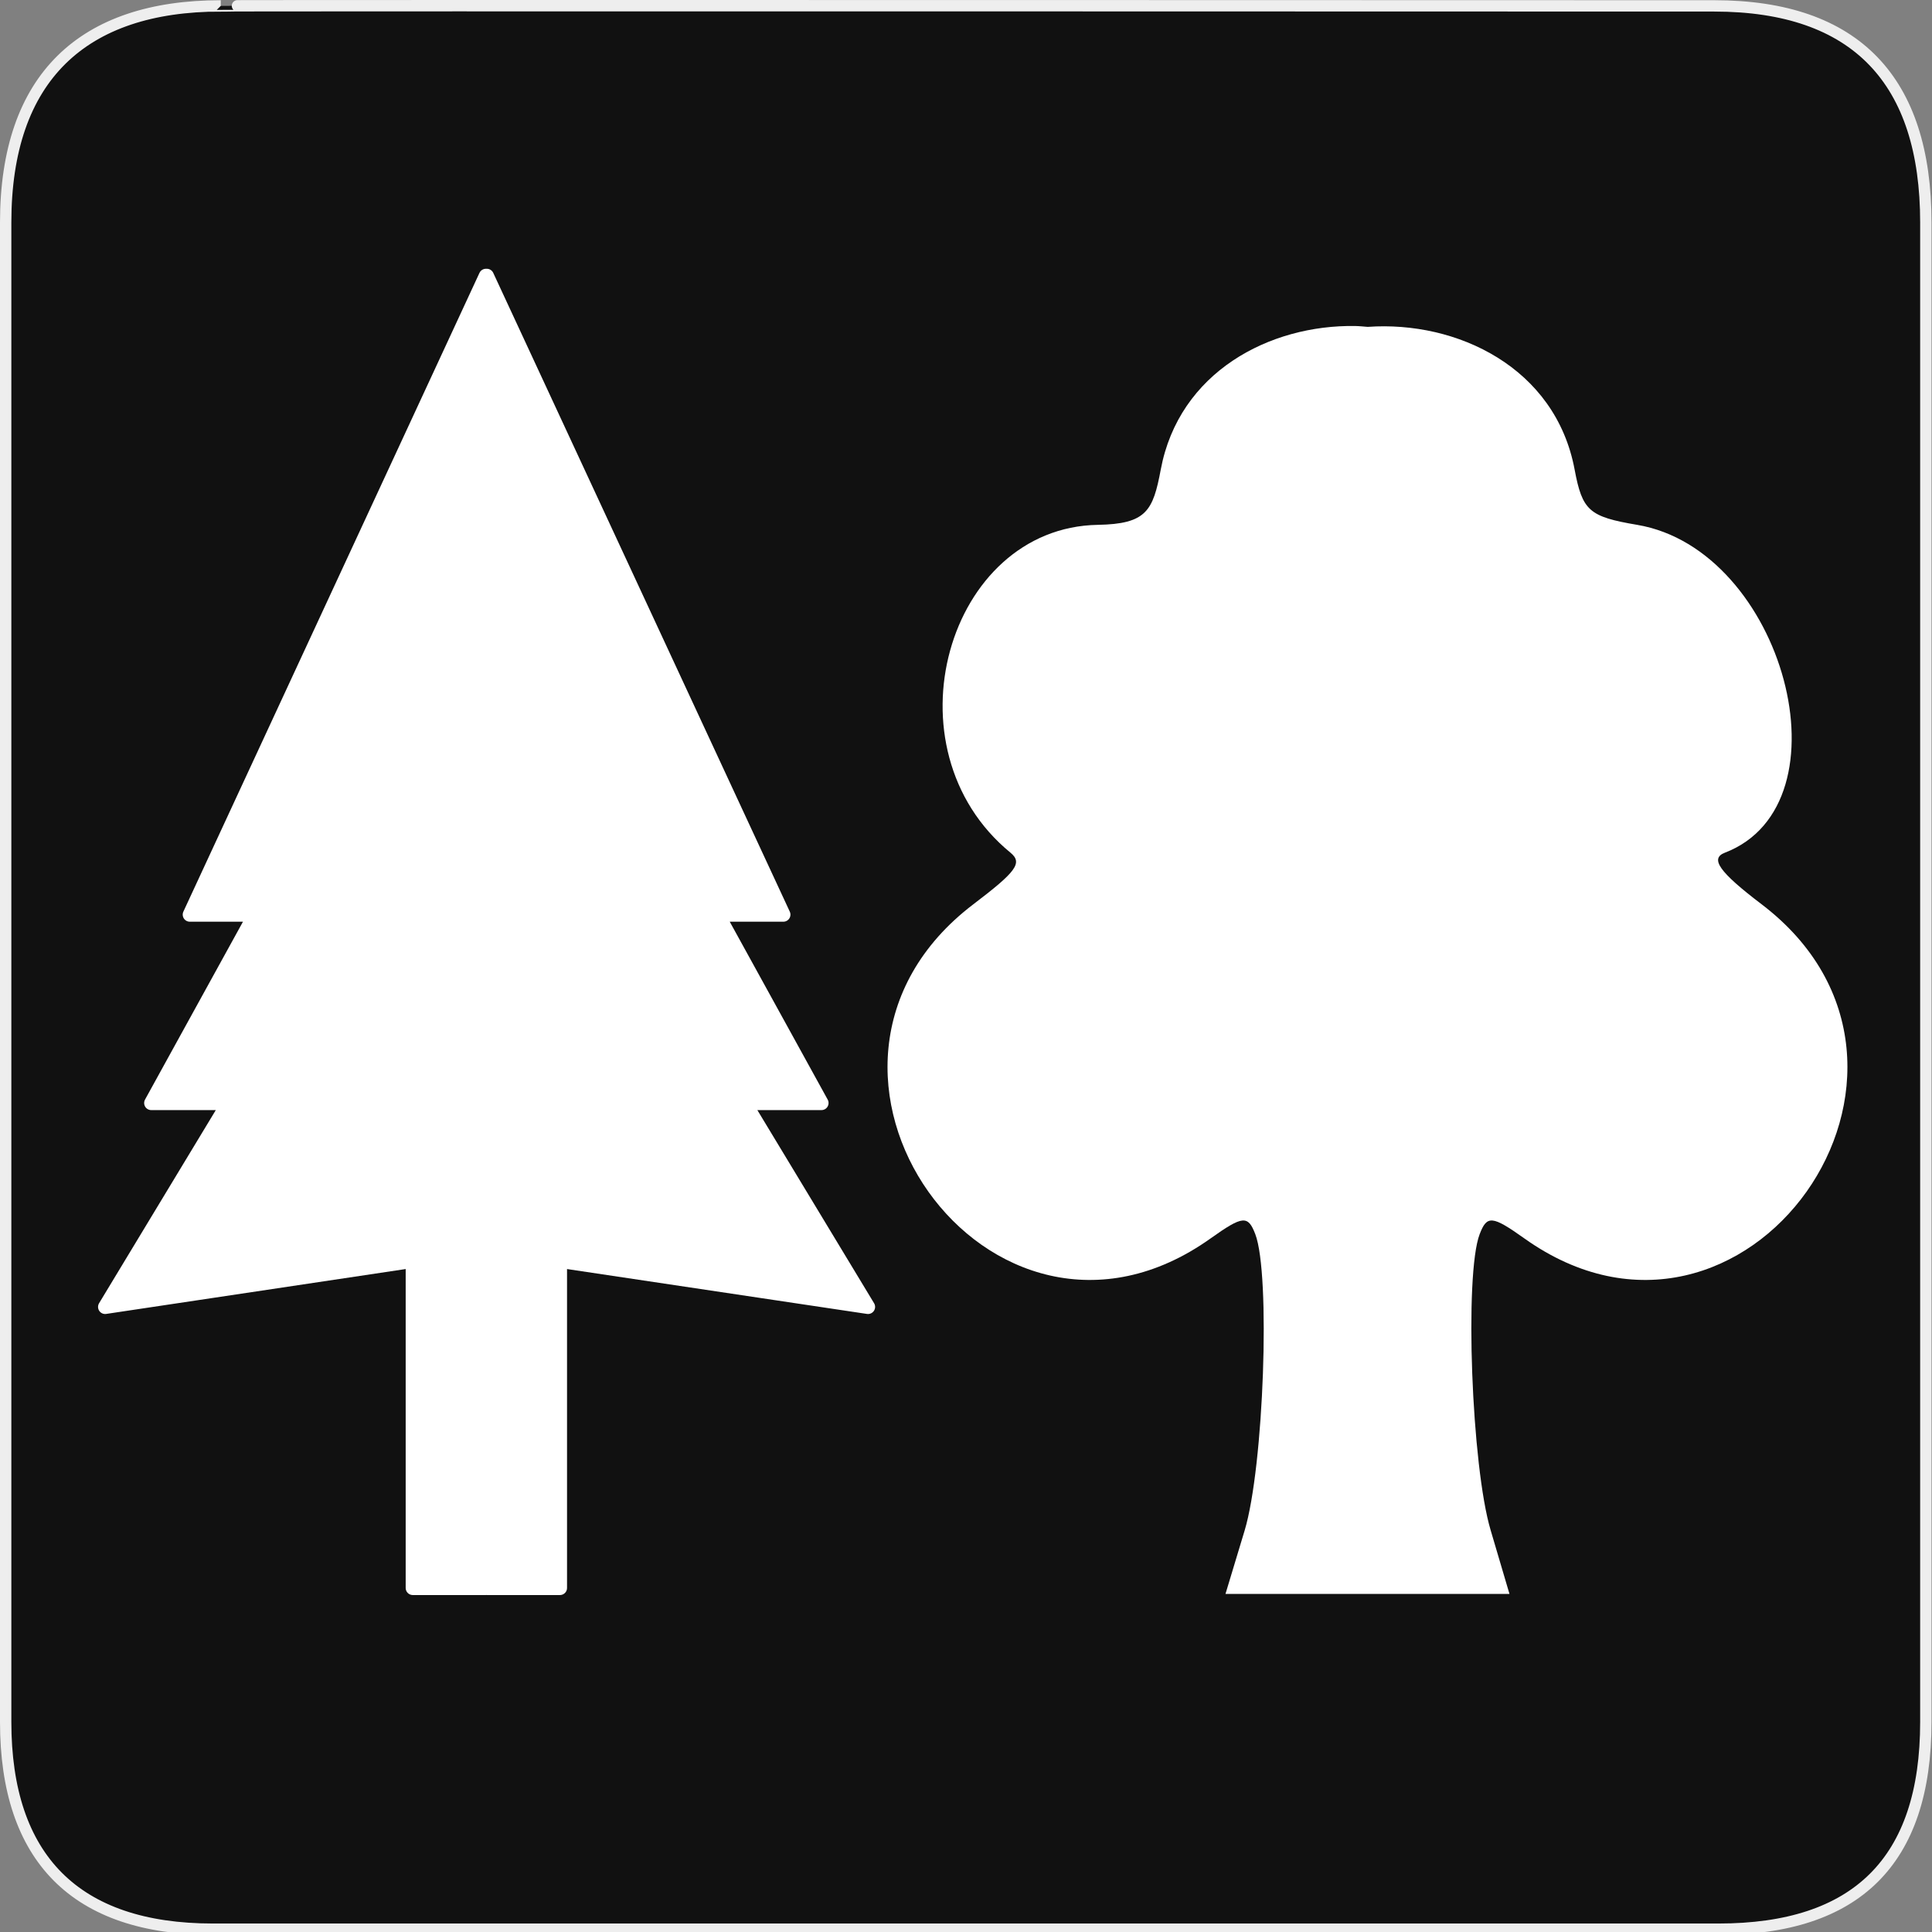 <svg xmlns="http://www.w3.org/2000/svg" xmlns:svg="http://www.w3.org/2000/svg" id="svg2" width="580" height="580" version="1.0"><rect width="100%" height="100%" fill="#808080" stroke="none"/><defs id="defs4"><symbol id="symbol-university" viewBox="244.5 110 489 219.9"><path id="path4460" d="M79,43l57,119c0,0,21-96,104-96s124,106,124,106l43-133l82-17L0,17L79,43z"/><path id="path4462" fill="none" stroke="#000" stroke-width="20" d="M94,176l-21,39"/><path id="path4464" d="M300,19c0,10.5-22.6,19-50.5,19S199,29.5,199,19s22.6-19,50.5-19S300,8.5,300,19z"/><path id="path4466" stroke="#000" stroke-width="20" d="M112,216l-16-38L64,88c0,0-9-8-4-35s16-24,16-24" ill="none"/></symbol><symbol id="symbol9807" viewBox="244.5 110 489 219.9"><path id="path9809" d="M79,43l57,119c0,0,21-96,104-96s124,106,124,106l43-133l82-17L0,17L79,43z"/><path id="path9811" fill="none" stroke="#000" stroke-width="20" d="M94,176l-21,39"/><path id="path9813" d="M300,19c0,10.5-22.6,19-50.5,19S199,29.5,199,19s22.6-19,50.5-19S300,8.5,300,19z"/><path id="path9815" stroke="#000" stroke-width="20" d="M112,216l-16-38L64,88c0,0-9-8-4-35s16-24,16-24" ill="none"/></symbol></defs><g id="g1327"><path style="fill:#111;stroke:#eee;stroke-width:3.408" id="path1329" d="M 66.275,1.768 C 24.94,1.768 1.704,23.139 1.704,66.804 L 1.704,516.927 C 1.704,557.771 22.599,579.156 63.896,579.156 L 515.92,579.156 C 557.227,579.156 578.149,558.841 578.149,516.927 L 578.149,66.804 C 578.149,24.203 557.227,1.768 514.628,1.768 C 514.624,1.768 66.133,1.625 66.275,1.768 z"/></g><path style="fill:#fff" id="path9696" d="M 406.883,97.873 C 381.098,97.437 353.956,111.706 348.471,140.947 C 346.148,153.328 344.208,157.309 329.554,157.563 C 284.411,158.346 265.213,224.705 303.352,255.982 C 307.131,259.081 304.954,261.772 292.232,271.447 C 227.486,320.687 297.201,418.938 363.425,371.783 C 373.121,364.879 374.658,364.804 376.846,370.505 C 381.464,382.539 379.411,440.322 373.65,459.465 L 367.899,478.509 L 402.537,478.509 C 405.966,478.509 407.681,478.521 410.461,478.509 C 413.276,478.522 415.029,478.509 418.514,478.509 L 453.152,478.509 L 447.528,459.465 C 441.767,440.322 439.587,382.539 444.205,370.505 C 446.393,364.804 447.93,364.879 457.626,371.783 C 523.849,418.938 593.565,320.687 528.819,271.447 C 516.097,261.772 513.264,257.733 517.827,255.982 C 555.965,241.347 535.53,165.003 491.497,157.563 C 477.045,155.122 475.031,153.328 472.708,140.947 C 466.962,110.321 437.405,96.221 410.589,98.129 C 409.367,98.041 408.114,97.894 406.883,97.873 z"/><path style="fill:#fff;fill-opacity:1;fill-rule:evenodd;stroke:#fff;stroke-width:4.258;stroke-linecap:round;stroke-linejoin:round;stroke-miterlimit:4;stroke-dasharray:none;stroke-opacity:1" id="path8893" d="M 145.875,82.814 L 56.981,274.574 L 76.543,274.574 L 45.404,331.13 L 68.559,331.13 L 31.564,392.344 L 123.917,378.504 L 123.917,476.713 L 145.875,476.713 L 145.875,82.814 z M 146.141,82.814 L 146.141,476.713 L 168.098,476.713 L 168.098,378.504 L 260.584,392.344 L 223.59,331.13 L 246.611,331.13 L 215.472,274.574 L 235.167,274.574 L 146.141,82.814 z"/></svg>